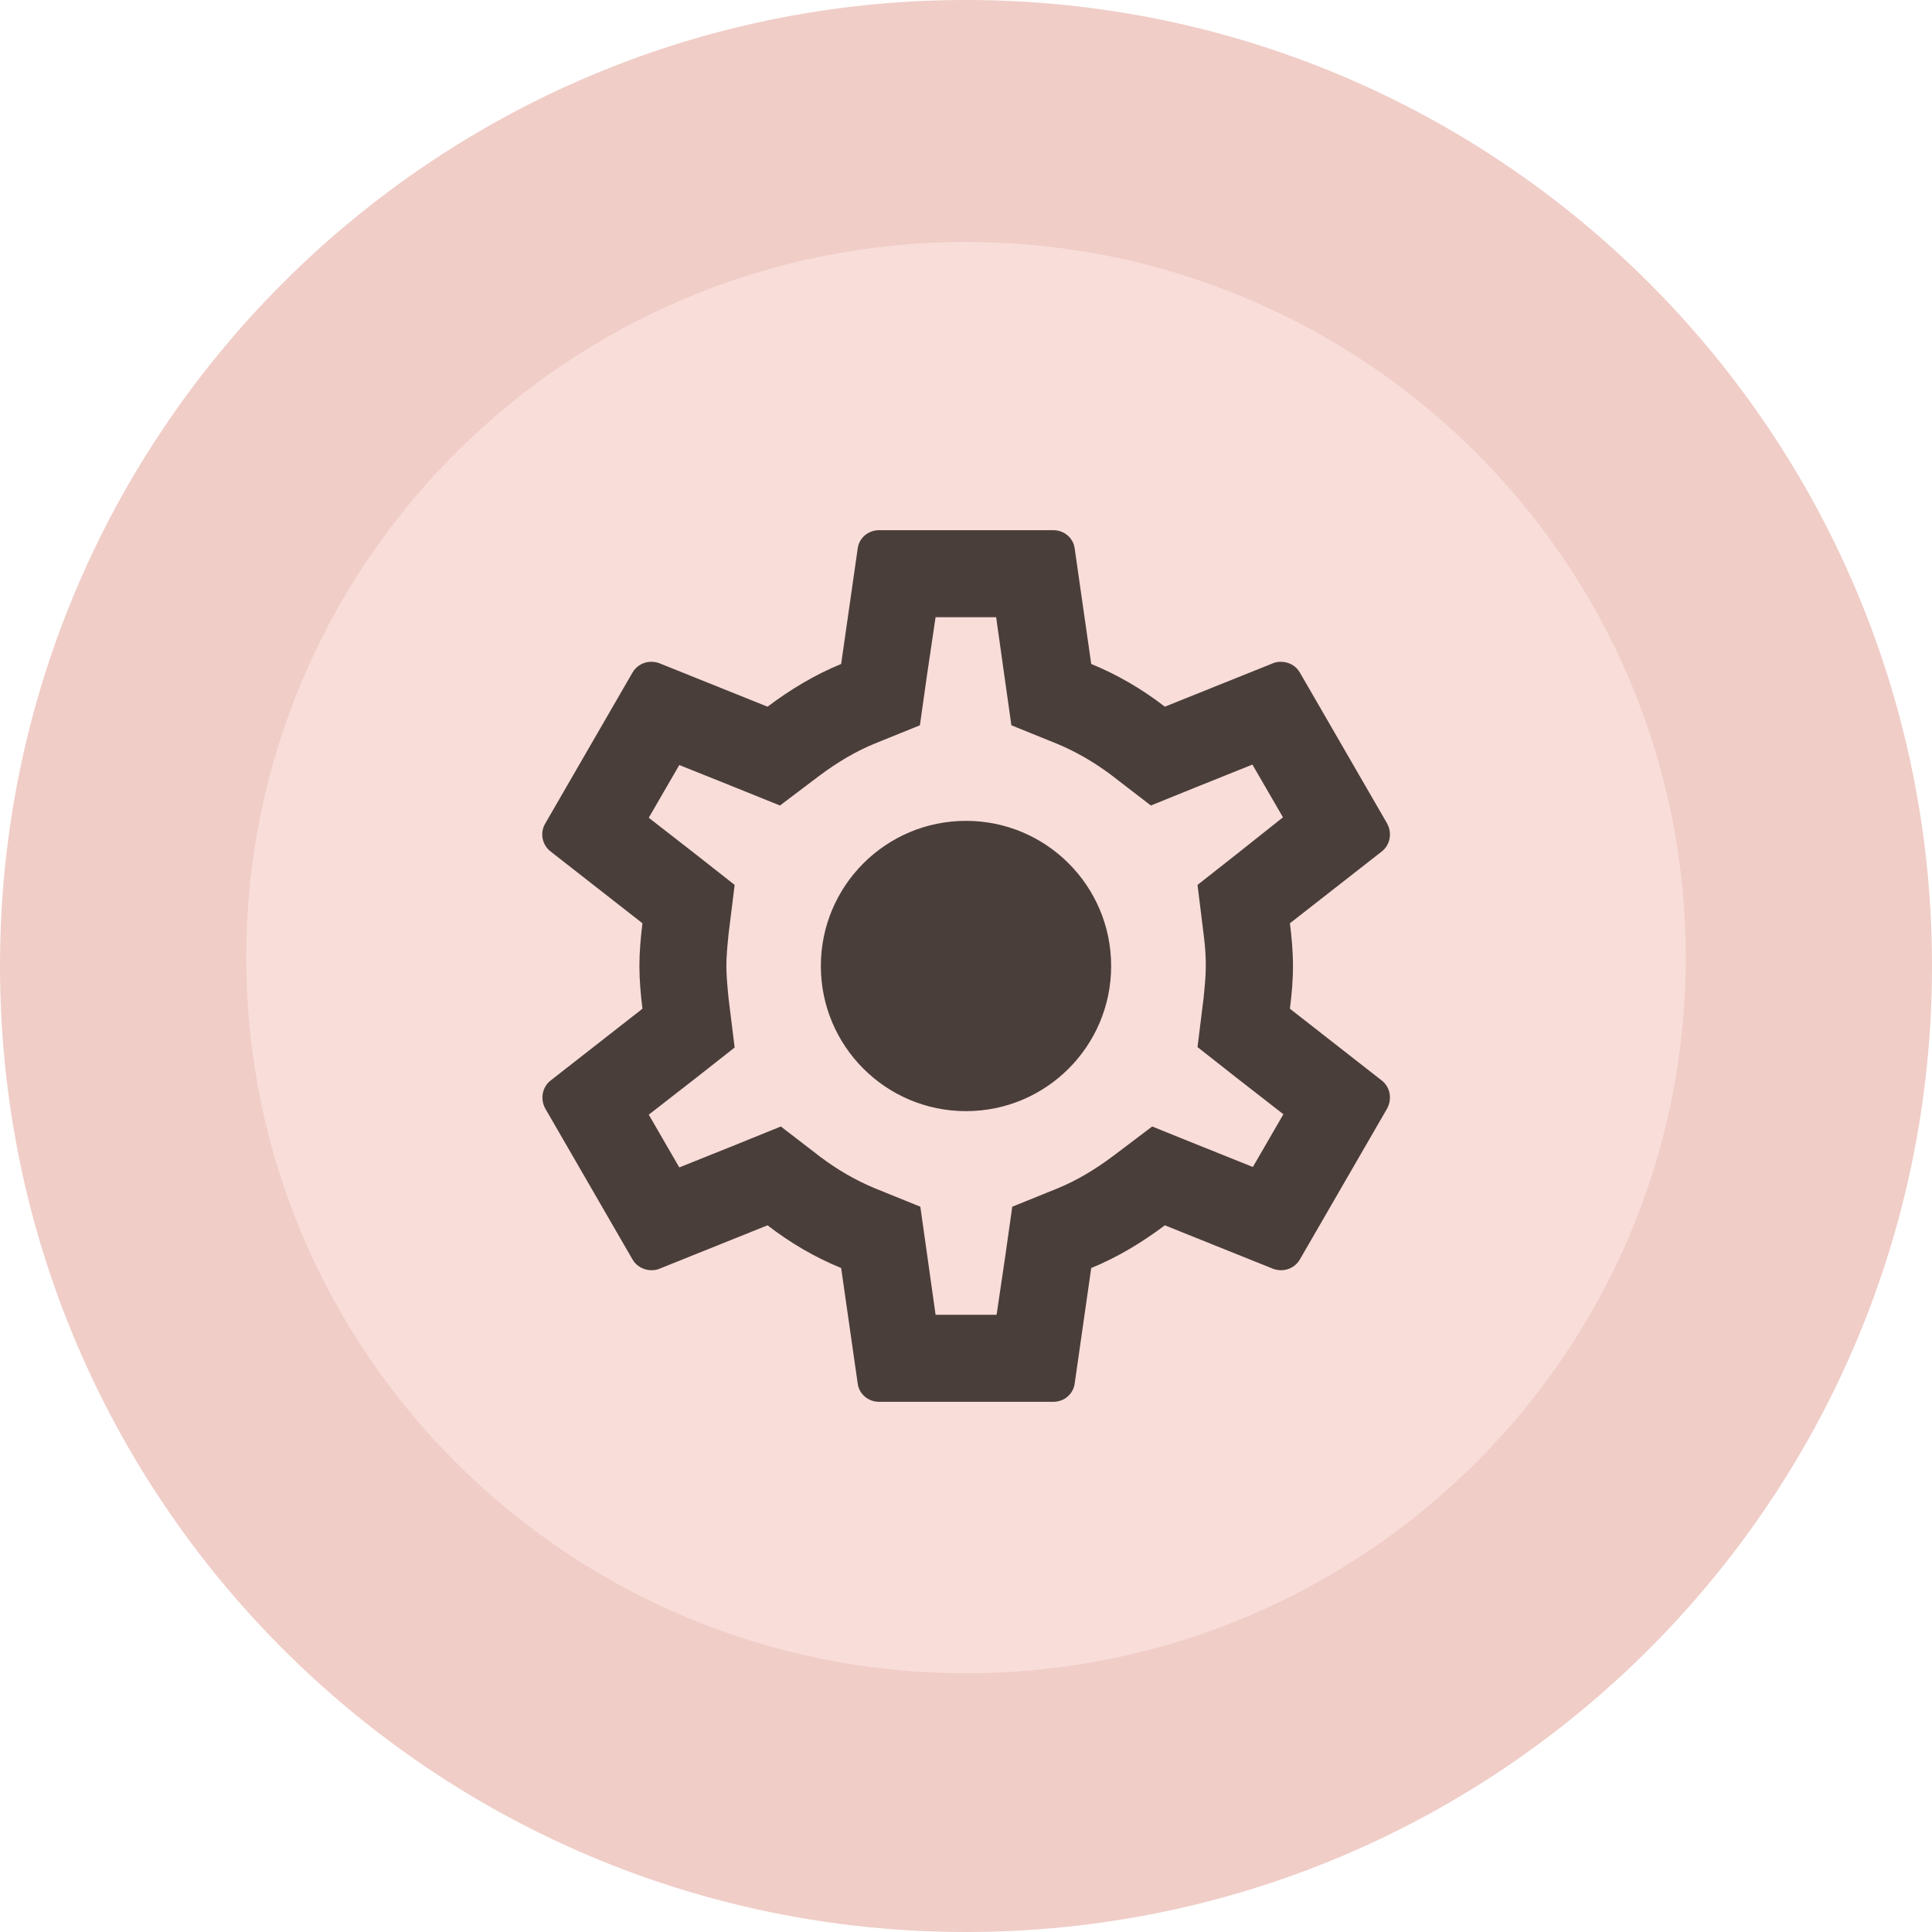<svg version="1.1" xmlns="http://www.w3.org/2000/svg" xmlns:xlink="http://www.w3.org/1999/xlink" width="35.5" height="35.5" viewBox="0,0,35.5,35.5"><g transform="translate(-257.25,-162.25)"><g data-paper-data="{&quot;isPaintingLayer&quot;:true}" fill-rule="nonzero" stroke-linejoin="miter" stroke-miterlimit="10" stroke-dasharray="" stroke-dashoffset="0" style="mix-blend-mode: normal"><path d="M257.25,180c0,-9.803 7.947,-17.75 17.75,-17.75c9.803,0 17.75,7.947 17.75,17.75c0,9.803 -7.947,17.75 -17.75,17.75c-9.803,0 -17.75,-7.947 -17.75,-17.75z" fill="#f0cdc7" stroke="none" stroke-width="0" stroke-linecap="butt"/><path d="M261.774,179.846c0,-7.262 5.921,-13.15 13.226,-13.15c7.304,0 13.226,5.887 13.226,13.15c0,7.262 -5.921,13.15 -13.226,13.15c-7.304,0 -13.226,-5.887 -13.226,-13.15z" fill="#f9ddd9" stroke="none" stroke-width="0" stroke-linecap="butt"/><path d="" data-paper-data="{&quot;origPos&quot;:null,&quot;origRot&quot;:0}" fill="#3a67c4" stroke="none" stroke-width="0" stroke-linecap="round"/><path d="M282.642,182.106c0.152,0.12 0.192,0.336 0.096,0.513l-1.602,2.771c-0.072,0.128 -0.208,0.2 -0.344,0.2c-0.048,0 -0.096,-0.008 -0.144,-0.024l-1.994,-0.801c-0.416,0.312 -0.865,0.585 -1.353,0.785l-0.304,2.122c-0.024,0.192 -0.192,0.336 -0.392,0.336h-3.203c-0.2,0 -0.368,-0.144 -0.392,-0.336l-0.304,-2.122c-0.488,-0.2 -0.937,-0.464 -1.353,-0.785l-1.994,0.801c-0.04,0.016 -0.088,0.024 -0.136,0.024c-0.144,0 -0.28,-0.072 -0.352,-0.2l-1.602,-2.771c-0.096,-0.176 -0.056,-0.392 0.096,-0.513l1.69,-1.321c-0.032,-0.256 -0.056,-0.521 -0.056,-0.785c0,-0.264 0.024,-0.529 0.056,-0.785l-1.69,-1.321c-0.152,-0.12 -0.2,-0.336 -0.096,-0.513l1.602,-2.771c0.072,-0.128 0.208,-0.2 0.344,-0.2c0.048,0 0.096,0.008 0.144,0.024l1.994,0.801c0.416,-0.312 0.865,-0.585 1.353,-0.785l0.304,-2.122c0.024,-0.192 0.192,-0.336 0.392,-0.336h3.203c0.2,0 0.368,0.144 0.392,0.336l0.304,2.122c0.488,0.2 0.937,0.464 1.353,0.785l1.994,-0.801c0.04,-0.016 0.088,-0.024 0.136,-0.024c0.144,0 0.28,0.072 0.352,0.2l1.602,2.771c0.096,0.176 0.056,0.392 -0.096,0.513l-1.69,1.321c0.032,0.256 0.056,0.513 0.056,0.785c0,0.272 -0.024,0.529 -0.056,0.785zM279.254,178.51l0.713,-0.561l0.857,-0.681l-0.561,-0.969l-1.017,0.408l-0.849,0.344l-0.729,-0.561c-0.32,-0.24 -0.641,-0.424 -0.985,-0.569l-0.849,-0.344l-0.128,-0.905l-0.152,-1.081h-1.113l-0.16,1.081l-0.128,0.905l-0.849,0.344c-0.328,0.136 -0.657,0.328 -1.001,0.585l-0.721,0.545l-0.833,-0.336l-1.017,-0.408l-0.561,0.969l0.865,0.673l0.713,0.561l-0.112,0.905c-0.024,0.24 -0.04,0.424 -0.04,0.585c0,0.16 0.016,0.344 0.04,0.593l0.112,0.905l-0.713,0.561l-0.865,0.673l0.561,0.969l1.017,-0.408l0.849,-0.344l0.729,0.561c0.32,0.24 0.641,0.424 0.985,0.569l0.849,0.344l0.128,0.905l0.152,1.081h1.121l0.16,-1.081l0.128,-0.905l0.849,-0.344c0.328,-0.136 0.657,-0.328 1.001,-0.585l0.721,-0.545l0.833,0.336l1.017,0.408l0.561,-0.969l-0.865,-0.673l-0.713,-0.561l0.112,-0.905c0.024,-0.24 0.04,-0.416 0.04,-0.585c0,-0.168 -0.008,-0.336 -0.04,-0.585zM278.205,180c0,1.77 -1.433,3.203 -3.203,3.203c-1.77,0 -3.203,-1.433 -3.203,-3.203c0,-1.77 1.433,-3.203 3.203,-3.203c1.77,0 3.203,1.433 3.203,3.203z" fill="#4a3e3b" stroke="none" stroke-width="1" stroke-linecap="butt"/><path d="M271.833,180c0,-1.749 1.418,-3.167 3.167,-3.167c1.749,0 3.167,1.418 3.167,3.167c0,1.749 -1.418,3.167 -3.167,3.167c-1.749,0 -3.167,-1.418 -3.167,-3.167z" fill="#4a3e3b" stroke="#f9ddd9" stroke-width="1" stroke-linecap="butt"/></g></g></svg>